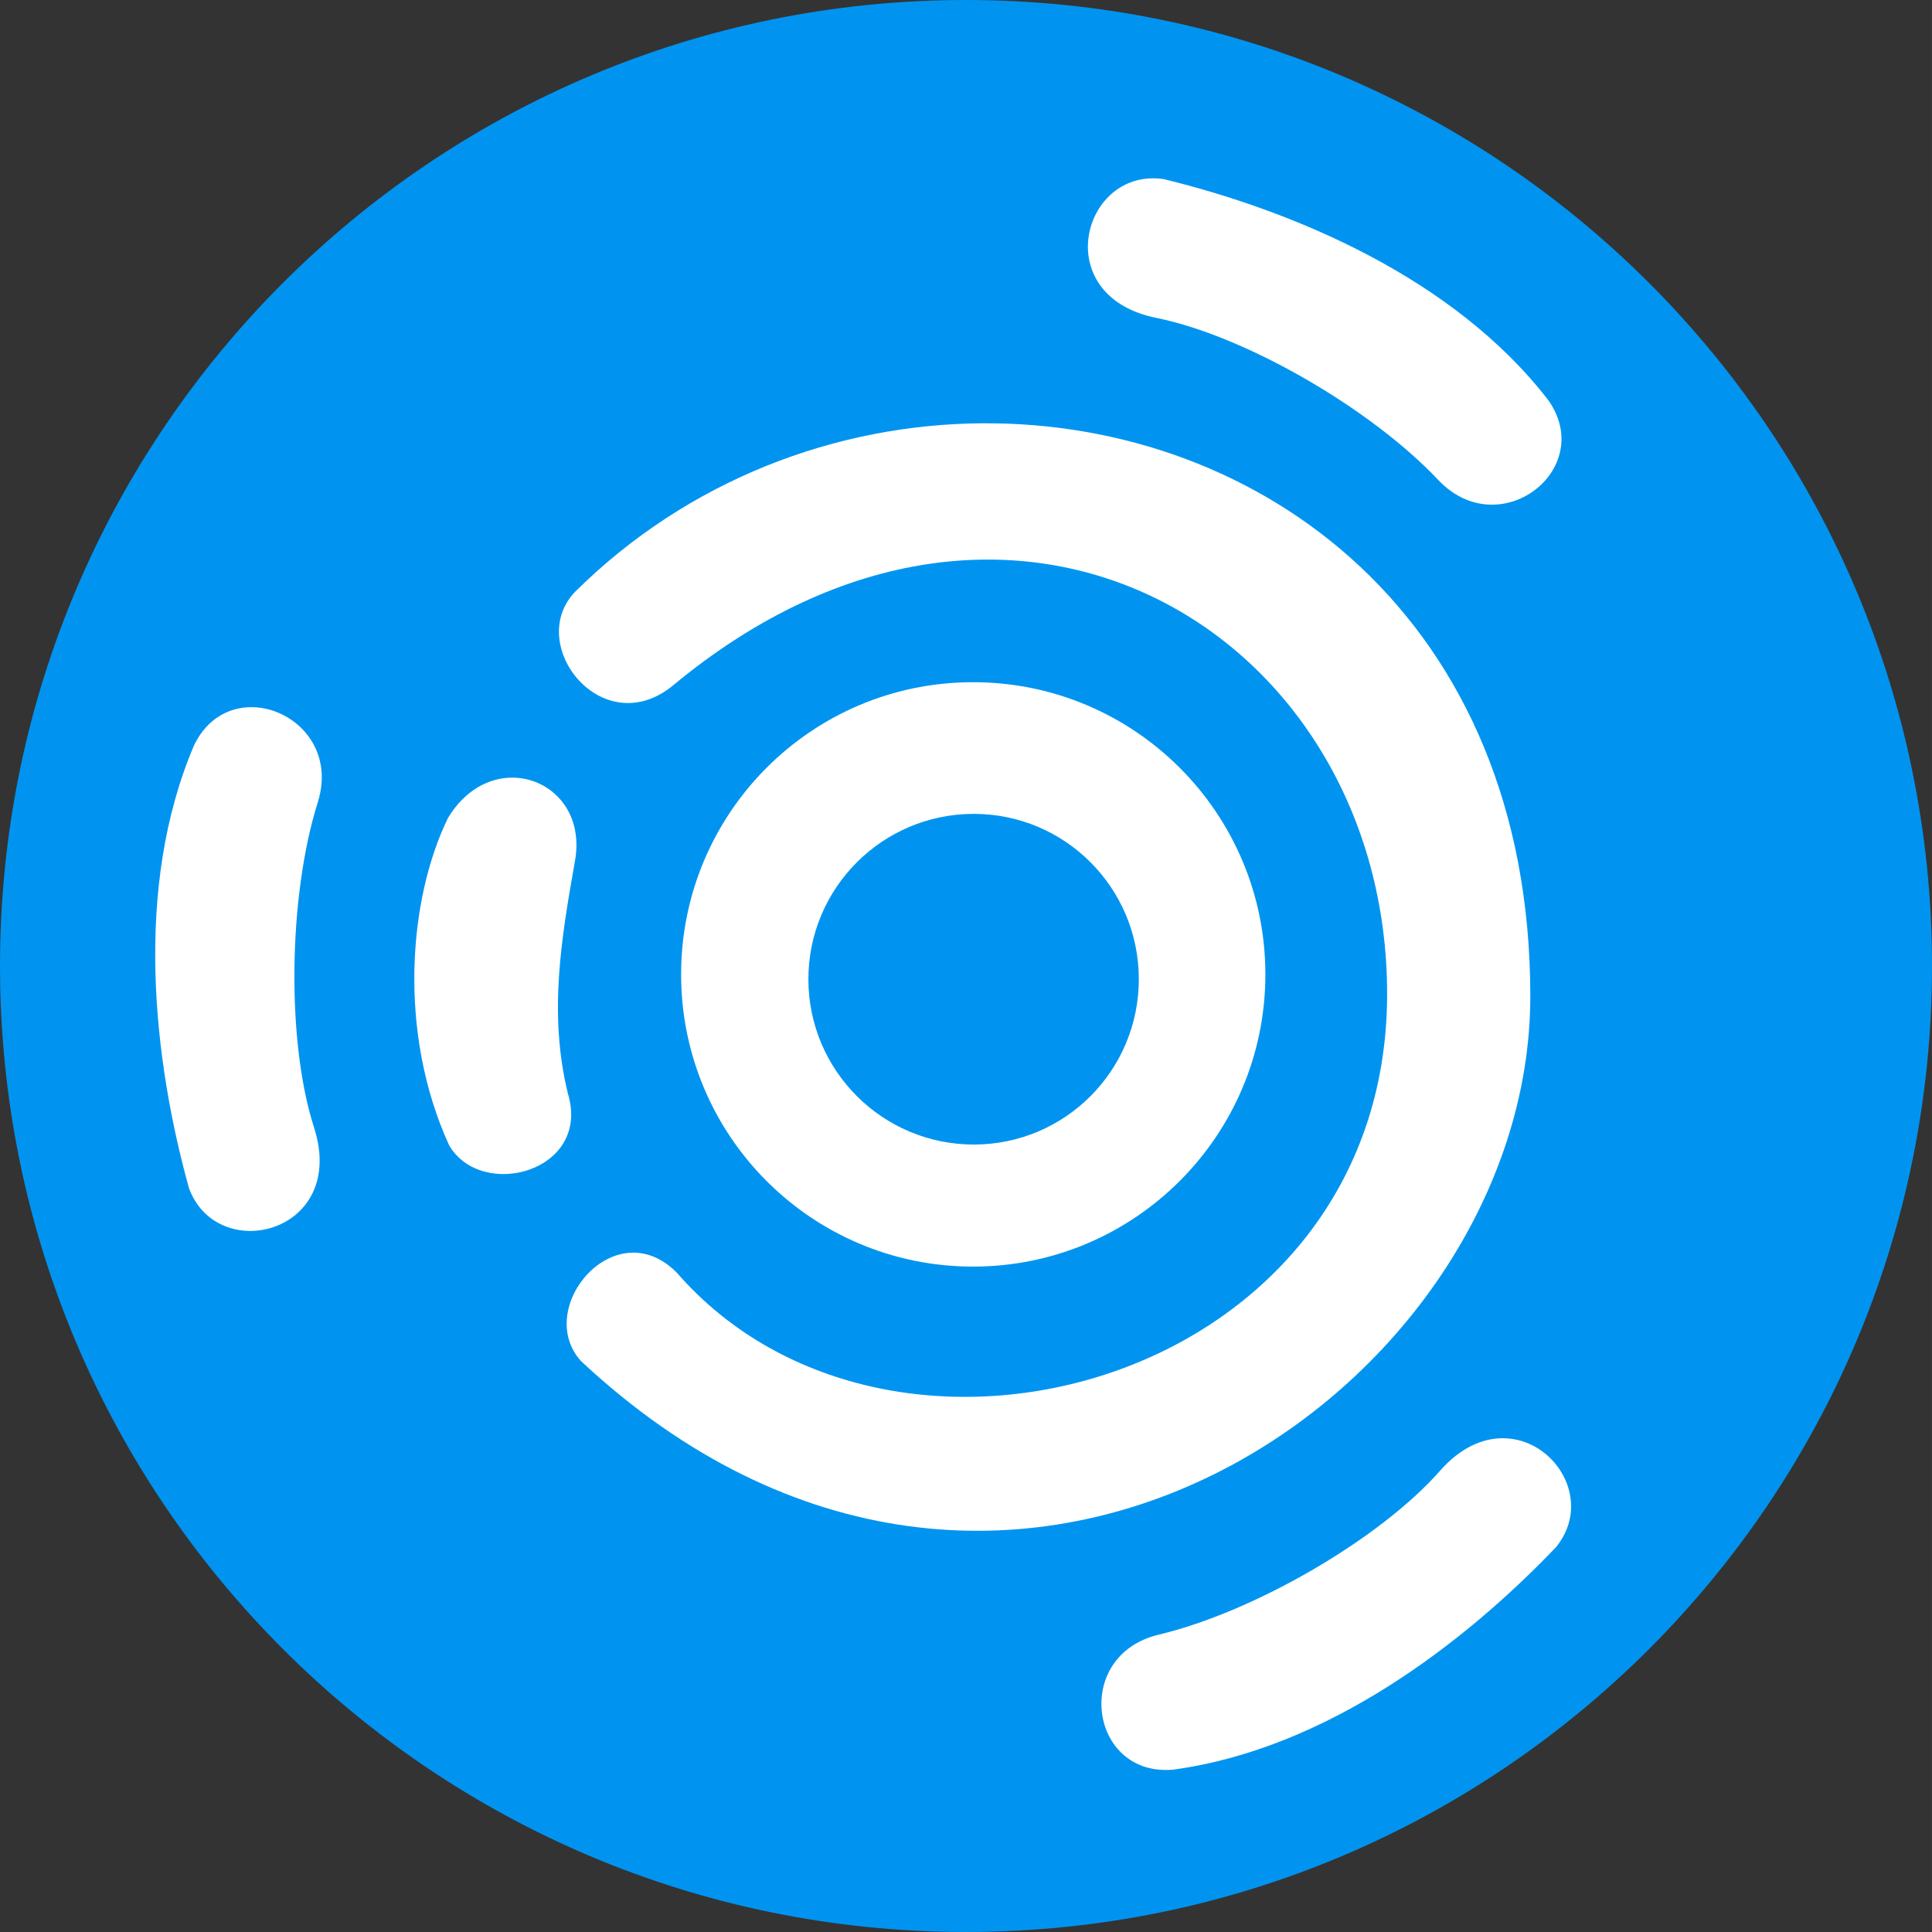 <?xml version="1.0" encoding="UTF-8" standalone="no"?>
<!-- Generator: Adobe Illustrator 14.0.0, SVG Export Plug-In  -->

<svg
   xmlns:dc="http://purl.org/dc/elements/1.1/"
   xmlns:cc="http://creativecommons.org/ns#"
   xmlns:rdf="http://www.w3.org/1999/02/22-rdf-syntax-ns#"
   xmlns:svg="http://www.w3.org/2000/svg"
   xmlns="http://www.w3.org/2000/svg"
   xmlns:sodipodi="http://sodipodi.sourceforge.net/DTD/sodipodi-0.dtd"
   xmlns:inkscape="http://www.inkscape.org/namespaces/inkscape"
   version="1.1"
   x="0px"
   y="0px"
   width="128.001"
   height="128"
   viewBox="-0.866 -0.866 283.465 283.464"
   enable-background="new -0.866 -0.866 285 285"
   xml:space="preserve"
   id="svg2"
   inkscape:version="0.92.3 (2405546, 2018-03-11)"
   sodipodi:docname="ubuntustudio-logo.svg"
   inkscape:export-filename="/home/erich/bzr/ubuntustudio-menu/trunk/usr/share/icons/hicolor/48x48/places/ubuntustudio-logo.png"
   inkscape:export-xdpi="16.17"
   inkscape:export-ydpi="16.17"><rect x="-0.866" y="-0.866" width="283.465" height="283.464" fill="#333333" stroke="none"/><sodipodi:namedview
   pagecolor="#ffffff"
   bordercolor="#666666"
   borderopacity="1"
   objecttolerance="10"
   gridtolerance="10"
   guidetolerance="10"
   inkscape:pageopacity="0"
   inkscape:pageshadow="2"
   inkscape:window-width="1920"
   inkscape:window-height="1019"
   id="namedview10"
   showgrid="false"
   inkscape:zoom="0.82807018"
   inkscape:cx="126.71677"
   inkscape:cy="-107.31598"
   inkscape:window-x="0"
   inkscape:window-y="33"
   inkscape:window-maximized="1"
   inkscape:current-layer="layer2"
   inkscape:pagecheckerboard="true"
   scale-x="2.2"
   fit-margin-top="0"
   fit-margin-left="0"
   fit-margin-right="0"
   fit-margin-bottom="0" />
<defs
   id="defs4"><inkscape:perspective
   sodipodi:type="inkscape:persp3d"
   inkscape:vp_x="0 : 315.5748 : 1"
   inkscape:vp_y="0 : 2214.5599 : 0"
   inkscape:vp_z="631.14957 : 315.57477 : 1"
   inkscape:persp3d-origin="315.57479 : 210.3832 : 1"
   id="perspective14" />
<inkscape:perspective
   id="perspective2855"
   inkscape:persp3d-origin="1.10728 : 0.73818657 : 1"
   inkscape:vp_z="2.2145599 : 1.10728 : 1"
   inkscape:vp_y="0 : 2214.5599 : 0"
   inkscape:vp_x="0 : 1.10728 : 1"
   sodipodi:type="inkscape:persp3d" /><inkscape:perspective
   id="perspective2885"
   inkscape:persp3d-origin="1.10728 : 0.73818657 : 1"
   inkscape:vp_z="2.2145599 : 1.10728 : 1"
   inkscape:vp_y="0 : 2214.5599 : 0"
   inkscape:vp_x="0 : 1.10728 : 1"
   sodipodi:type="inkscape:persp3d" /><inkscape:perspective
   id="perspective2913"
   inkscape:persp3d-origin="1.10728 : 0.73818657 : 1"
   inkscape:vp_z="2.2145599 : 1.10728 : 1"
   inkscape:vp_y="0 : 2214.5599 : 0"
   inkscape:vp_x="0 : 1.10728 : 1"
   sodipodi:type="inkscape:persp3d" /><inkscape:perspective
   id="perspective2938"
   inkscape:persp3d-origin="1.10728 : 0.73818657 : 1"
   inkscape:vp_z="2.2145599 : 1.10728 : 1"
   inkscape:vp_y="0 : 2214.5599 : 0"
   inkscape:vp_x="0 : 1.10728 : 1"
   sodipodi:type="inkscape:persp3d" /><inkscape:perspective
   id="perspective2965"
   inkscape:persp3d-origin="1.10728 : 0.73818657 : 1"
   inkscape:vp_z="2.2145599 : 1.10728 : 1"
   inkscape:vp_y="0 : 2214.5599 : 0"
   inkscape:vp_x="0 : 1.10728 : 1"
   sodipodi:type="inkscape:persp3d" /><inkscape:perspective
   id="perspective2989"
   inkscape:persp3d-origin="1.10728 : 0.73818657 : 1"
   inkscape:vp_z="2.2145599 : 1.10728 : 1"
   inkscape:vp_y="0 : 2214.5599 : 0"
   inkscape:vp_x="0 : 1.10728 : 1"
   sodipodi:type="inkscape:persp3d" /><inkscape:perspective
   id="perspective2989-3"
   inkscape:persp3d-origin="1.10728 : 0.73818657 : 1"
   inkscape:vp_z="2.2145599 : 1.10728 : 1"
   inkscape:vp_y="0 : 2214.5599 : 0"
   inkscape:vp_x="0 : 1.10728 : 1"
   sodipodi:type="inkscape:persp3d" /><inkscape:perspective
   id="perspective3029"
   inkscape:persp3d-origin="1.10728 : 0.73818657 : 1"
   inkscape:vp_z="2.2145599 : 1.10728 : 1"
   inkscape:vp_y="0 : 2214.5599 : 0"
   inkscape:vp_x="0 : 1.10728 : 1"
   sodipodi:type="inkscape:persp3d" /><inkscape:perspective
   id="perspective3060"
   inkscape:persp3d-origin="1.10728 : 0.73818657 : 1"
   inkscape:vp_z="2.2145599 : 1.10728 : 1"
   inkscape:vp_y="0 : 2214.5599 : 0"
   inkscape:vp_x="0 : 1.10728 : 1"
   sodipodi:type="inkscape:persp3d" /><inkscape:perspective
   id="perspective3082"
   inkscape:persp3d-origin="1.10728 : 0.73818657 : 1"
   inkscape:vp_z="2.2145599 : 1.10728 : 1"
   inkscape:vp_y="0 : 2214.5599 : 0"
   inkscape:vp_x="0 : 1.10728 : 1"
   sodipodi:type="inkscape:persp3d" /><inkscape:perspective
   id="perspective3082-8"
   inkscape:persp3d-origin="1.10728 : 0.73818657 : 1"
   inkscape:vp_z="2.2145599 : 1.10728 : 1"
   inkscape:vp_y="0 : 2214.5599 : 0"
   inkscape:vp_x="0 : 1.10728 : 1"
   sodipodi:type="inkscape:persp3d" /><inkscape:perspective
   id="perspective3113"
   inkscape:persp3d-origin="1.10728 : 0.73818657 : 1"
   inkscape:vp_z="2.2145599 : 1.10728 : 1"
   inkscape:vp_y="0 : 2214.5599 : 0"
   inkscape:vp_x="0 : 1.10728 : 1"
   sodipodi:type="inkscape:persp3d" /><inkscape:perspective
   id="perspective3159"
   inkscape:persp3d-origin="1.10728 : 0.73818657 : 1"
   inkscape:vp_z="2.2145599 : 1.10728 : 1"
   inkscape:vp_y="0 : 2214.5599 : 0"
   inkscape:vp_x="0 : 1.10728 : 1"
   sodipodi:type="inkscape:persp3d" /><inkscape:perspective
   id="perspective2932"
   inkscape:persp3d-origin="1.10728 : 0.73818657 : 1"
   inkscape:vp_z="2.2145599 : 1.10728 : 1"
   inkscape:vp_y="0 : 2214.5599 : 0"
   inkscape:vp_x="0 : 1.10728 : 1"
   sodipodi:type="inkscape:persp3d" /><inkscape:perspective
   id="perspective3722"
   inkscape:persp3d-origin="1.10728 : 0.73818657 : 1"
   inkscape:vp_z="2.2145599 : 1.10728 : 1"
   inkscape:vp_y="0 : 2214.5599 : 0"
   inkscape:vp_x="0 : 1.10728 : 1"
   sodipodi:type="inkscape:persp3d" /><inkscape:perspective
   id="perspective3749"
   inkscape:persp3d-origin="1.10728 : 0.73818657 : 1"
   inkscape:vp_z="2.2145599 : 1.10728 : 1"
   inkscape:vp_y="0 : 2214.5599 : 0"
   inkscape:vp_x="0 : 1.10728 : 1"
   sodipodi:type="inkscape:persp3d" /><inkscape:perspective
   id="perspective3771"
   inkscape:persp3d-origin="1.10728 : 0.73818657 : 1"
   inkscape:vp_z="2.2145599 : 1.10728 : 1"
   inkscape:vp_y="0 : 2214.5599 : 0"
   inkscape:vp_x="0 : 1.10728 : 1"
   sodipodi:type="inkscape:persp3d" /></defs>


<g
   inkscape:groupmode="layer"
   id="layer1"
   inkscape:label="Circle"
   style="display:inline"
   transform="translate(-0.802,-0.171)"><path
     d="m 283.401,141.039 c 0,78.273 -63.457,141.73 -141.734,141.73 -78.277,0 -141.731,-63.456 -141.731,-141.73 0,-78.279 63.453,-141.734 141.73,-141.734 78.277,0 141.735,63.455 141.735,141.734 z"
     id="path6-8"
     style="fill:#0094f0;fill-opacity:1"
     inkscape:connector-curvature="0" /></g><g
   inkscape:groupmode="layer"
   id="layer2"
   inkscape:label="logo"
   style="display:inline"
   transform="translate(-0.802,-0.171)"><path
     style="fill:#ffffff;fill-opacity:1;stroke:none;stroke-width:1px;stroke-linecap:butt;stroke-linejoin:miter;stroke-opacity:1"
     d="m 168.6,25.484 c -10.379,0.541 -13.999,17.43 0.977,20.459 12.999,2.618 31.447,13.258 41.369,23.77 8.989,9.537 23.281,-1.546 16.178,-11.668 -13.892,-18.022 -37.508,-27.829 -56.407,-32.453 -0.749,-0.118 -1.425,-0.145 -2.117,-0.109 z m -24.539,35.926 c -21.401,0.144 -43.155,8.27 -59.773,24.747 -7.381,7.785 4.118,22.232 14.441,13.676 49.919,-41.375 104.726,-7.314 104.726,45.315 0,57.129 -72.666,77.16 -104.237,40.865 -9.018,-9.058 -21.019,5.178 -14.061,12.97 61.998,57.983 139.308,4.199 139.308,-53.509 0,-55.501 -39.546,-84.337 -80.404,-84.063 z m -1.357,37.988 c -23.681,0 -42.835,19.201 -42.835,42.872 0,23.671 19.154,42.872 42.835,42.872 23.681,0 42.889,-19.201 42.889,-42.872 0,-23.671 -19.209,-42.872 -42.889,-42.872 z M 37.544,103.089 c -3.508,-0.263 -7.108,1.358 -9.121,5.535 -8.946,20.92 -5.955,46.271 -0.76,65.014 4.196,11.372 23.333,6.612 18.35,-8.9 -4.064,-12.617 -3.787,-33.914 0.543,-47.702 2.459,-7.812 -3.166,-13.509 -9.012,-13.947 z m 37.46,10.311 c -3.342,0.033 -6.882,1.838 -9.338,5.915 -5.779,11.834 -7.415,31.4 0.163,48.028 4.793,8.18 20.889,3.849 17.427,-7.598 -2.828,-11.622 -1.02,-22.459 1.032,-34.081 1.365,-7.43 -3.714,-12.32 -9.284,-12.265 z m 67.808,5.318 c 13.397,0 24.213,10.866 24.213,24.258 0,13.392 -10.816,24.258 -24.213,24.258 -13.397,0 -24.268,-10.866 -24.268,-24.258 0,-13.392 10.87,-24.258 24.268,-24.258 z m 77.689,91.606 c -2.977,-0.022 -6.256,1.335 -9.284,4.776 -8.751,9.959 -27.198,20.684 -41.26,24.041 -12.752,3.035 -10.201,20.917 2.117,19.808 22.554,-3.054 42.759,-18.598 56.19,-32.67 5.472,-6.78 -0.155,-15.898 -7.763,-15.955 z"
     id="path2938"
     inkscape:connector-curvature="0" /></g></svg>
